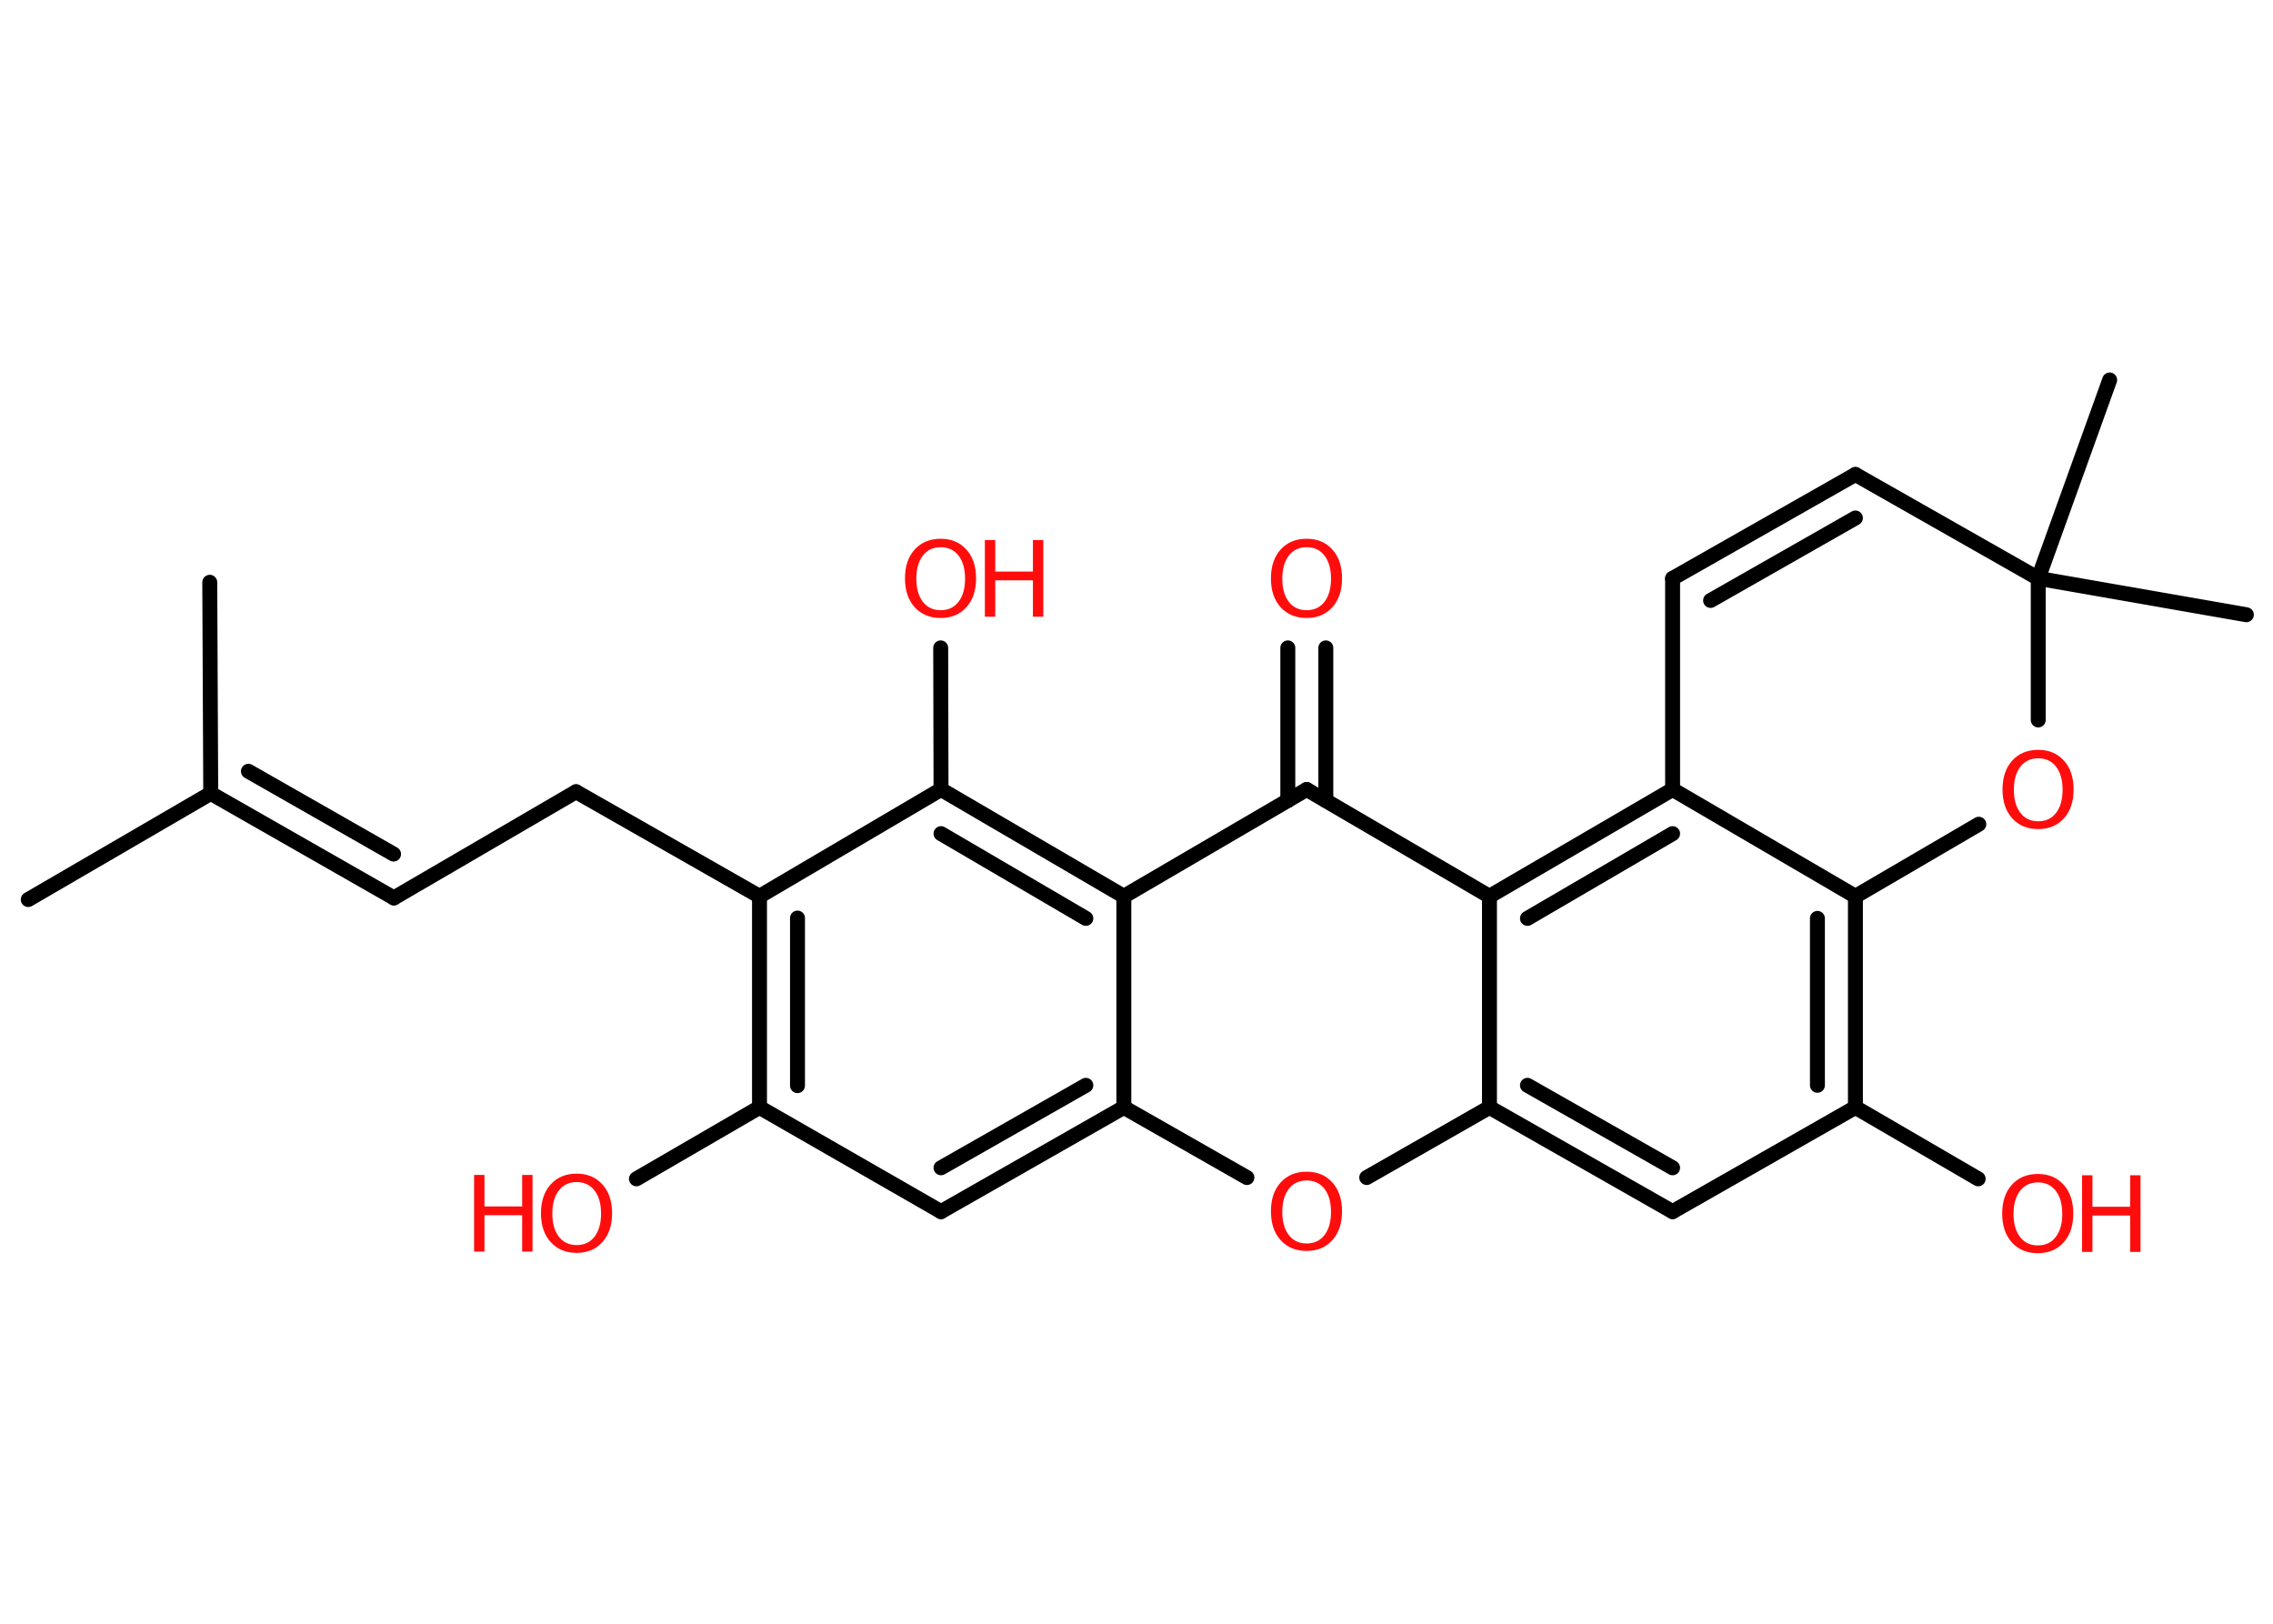 <?xml version='1.0' encoding='UTF-8'?>
<!DOCTYPE svg PUBLIC "-//W3C//DTD SVG 1.1//EN" "http://www.w3.org/Graphics/SVG/1.1/DTD/svg11.dtd">
<svg version='1.2' xmlns='http://www.w3.org/2000/svg' xmlns:xlink='http://www.w3.org/1999/xlink' width='70.0mm' height='50.0mm' viewBox='0 0 70.0 50.0'>
  <desc>Generated by the Chemistry Development Kit (http://github.com/cdk)</desc>
  <g stroke-linecap='round' stroke-linejoin='round' stroke='#000000' stroke-width='.46' fill='#FF0D0D'>
    <rect x='.0' y='.0' width='70.0' height='50.0' fill='#FFFFFF' stroke='none'/>
    <g id='mol1' class='mol'>
      <line id='mol1bnd1' class='bond' x1='.87' y1='27.7' x2='6.49' y2='24.43'/>
      <line id='mol1bnd2' class='bond' x1='6.49' y1='24.43' x2='6.46' y2='17.93'/>
      <g id='mol1bnd3' class='bond'>
        <line x1='12.13' y1='27.65' x2='6.49' y2='24.43'/>
        <line x1='12.12' y1='26.3' x2='7.65' y2='23.75'/>
      </g>
      <line id='mol1bnd4' class='bond' x1='12.13' y1='27.65' x2='17.74' y2='24.38'/>
      <line id='mol1bnd5' class='bond' x1='17.74' y1='24.38' x2='23.39' y2='27.6'/>
      <g id='mol1bnd6' class='bond'>
        <line x1='23.39' y1='27.6' x2='23.39' y2='34.1'/>
        <line x1='24.56' y1='28.27' x2='24.56' y2='33.43'/>
      </g>
      <line id='mol1bnd7' class='bond' x1='23.39' y1='34.1' x2='19.6' y2='36.3'/>
      <line id='mol1bnd8' class='bond' x1='23.39' y1='34.1' x2='28.98' y2='37.31'/>
      <g id='mol1bnd9' class='bond'>
        <line x1='28.98' y1='37.31' x2='34.61' y2='34.1'/>
        <line x1='28.98' y1='35.96' x2='33.44' y2='33.42'/>
      </g>
      <line id='mol1bnd10' class='bond' x1='34.61' y1='34.1' x2='38.4' y2='36.26'/>
      <line id='mol1bnd11' class='bond' x1='42.09' y1='36.26' x2='45.87' y2='34.1'/>
      <g id='mol1bnd12' class='bond'>
        <line x1='45.87' y1='34.1' x2='51.51' y2='37.31'/>
        <line x1='47.04' y1='33.42' x2='51.51' y2='35.96'/>
      </g>
      <line id='mol1bnd13' class='bond' x1='51.51' y1='37.31' x2='57.14' y2='34.1'/>
      <line id='mol1bnd14' class='bond' x1='57.14' y1='34.1' x2='60.92' y2='36.3'/>
      <g id='mol1bnd15' class='bond'>
        <line x1='57.14' y1='34.1' x2='57.14' y2='27.6'/>
        <line x1='55.97' y1='33.42' x2='55.97' y2='28.28'/>
      </g>
      <line id='mol1bnd16' class='bond' x1='57.14' y1='27.6' x2='51.51' y2='24.31'/>
      <g id='mol1bnd17' class='bond'>
        <line x1='51.51' y1='24.31' x2='45.87' y2='27.6'/>
        <line x1='51.51' y1='25.67' x2='47.04' y2='28.28'/>
      </g>
      <line id='mol1bnd18' class='bond' x1='45.87' y1='34.1' x2='45.87' y2='27.6'/>
      <line id='mol1bnd19' class='bond' x1='45.87' y1='27.6' x2='40.24' y2='24.31'/>
      <g id='mol1bnd20' class='bond'>
        <line x1='39.66' y1='24.65' x2='39.66' y2='19.95'/>
        <line x1='40.83' y1='24.65' x2='40.83' y2='19.95'/>
      </g>
      <line id='mol1bnd21' class='bond' x1='40.24' y1='24.31' x2='34.61' y2='27.6'/>
      <line id='mol1bnd22' class='bond' x1='34.61' y1='34.1' x2='34.61' y2='27.6'/>
      <g id='mol1bnd23' class='bond'>
        <line x1='34.61' y1='27.6' x2='28.98' y2='24.31'/>
        <line x1='33.44' y1='28.28' x2='28.98' y2='25.67'/>
      </g>
      <line id='mol1bnd24' class='bond' x1='23.39' y1='27.6' x2='28.98' y2='24.31'/>
      <line id='mol1bnd25' class='bond' x1='28.98' y1='24.31' x2='28.97' y2='19.95'/>
      <line id='mol1bnd26' class='bond' x1='51.51' y1='24.31' x2='51.51' y2='17.81'/>
      <g id='mol1bnd27' class='bond'>
        <line x1='57.14' y1='14.61' x2='51.51' y2='17.81'/>
        <line x1='57.14' y1='15.95' x2='52.68' y2='18.49'/>
      </g>
      <line id='mol1bnd28' class='bond' x1='57.14' y1='14.61' x2='62.77' y2='17.81'/>
      <line id='mol1bnd29' class='bond' x1='62.77' y1='17.81' x2='69.18' y2='18.93'/>
      <line id='mol1bnd30' class='bond' x1='62.77' y1='17.81' x2='64.97' y2='11.7'/>
      <line id='mol1bnd31' class='bond' x1='62.77' y1='17.81' x2='62.77' y2='22.17'/>
      <line id='mol1bnd32' class='bond' x1='57.14' y1='27.6' x2='60.94' y2='25.38'/>
      <g id='mol1atm8' class='atom'>
        <path d='M17.76 36.4q-.35 .0 -.55 .26q-.2 .26 -.2 .71q.0 .45 .2 .71q.2 .26 .55 .26q.35 .0 .55 -.26q.2 -.26 .2 -.71q.0 -.45 -.2 -.71q-.2 -.26 -.55 -.26zM17.76 36.14q.49 .0 .79 .33q.3 .33 .3 .89q.0 .56 -.3 .89q-.3 .33 -.79 .33q-.5 .0 -.8 -.33q-.3 -.33 -.3 -.89q.0 -.56 .3 -.89q.3 -.33 .8 -.33z' stroke='none'/>
        <path d='M14.6 36.18h.32v.97h1.16v-.97h.32v2.36h-.32v-1.12h-1.16v1.12h-.32v-2.36z' stroke='none'/>
      </g>
      <path id='mol1atm11' class='atom' d='M40.24 36.35q-.35 .0 -.55 .26q-.2 .26 -.2 .71q.0 .45 .2 .71q.2 .26 .55 .26q.35 .0 .55 -.26q.2 -.26 .2 -.71q.0 -.45 -.2 -.71q-.2 -.26 -.55 -.26zM40.24 36.08q.49 .0 .79 .33q.3 .33 .3 .89q.0 .56 -.3 .89q-.3 .33 -.79 .33q-.5 .0 -.8 -.33q-.3 -.33 -.3 -.89q.0 -.56 .3 -.89q.3 -.33 .8 -.33z' stroke='none'/>
      <g id='mol1atm15' class='atom'>
        <path d='M62.76 36.41q-.35 .0 -.55 .26q-.2 .26 -.2 .71q.0 .45 .2 .71q.2 .26 .55 .26q.35 .0 .55 -.26q.2 -.26 .2 -.71q.0 -.45 -.2 -.71q-.2 -.26 -.55 -.26zM62.76 36.15q.49 .0 .79 .33q.3 .33 .3 .89q.0 .56 -.3 .89q-.3 .33 -.79 .33q-.5 .0 -.8 -.33q-.3 -.33 -.3 -.89q.0 -.56 .3 -.89q.3 -.33 .8 -.33z' stroke='none'/>
        <path d='M64.12 36.19h.32v.97h1.16v-.97h.32v2.36h-.32v-1.12h-1.16v1.12h-.32v-2.36z' stroke='none'/>
      </g>
      <path id='mol1atm20' class='atom' d='M40.24 16.85q-.35 .0 -.55 .26q-.2 .26 -.2 .71q.0 .45 .2 .71q.2 .26 .55 .26q.35 .0 .55 -.26q.2 -.26 .2 -.71q.0 -.45 -.2 -.71q-.2 -.26 -.55 -.26zM40.24 16.59q.49 .0 .79 .33q.3 .33 .3 .89q.0 .56 -.3 .89q-.3 .33 -.79 .33q-.5 .0 -.8 -.33q-.3 -.33 -.3 -.89q.0 -.56 .3 -.89q.3 -.33 .8 -.33z' stroke='none'/>
      <g id='mol1atm23' class='atom'>
        <path d='M28.97 16.85q-.35 .0 -.55 .26q-.2 .26 -.2 .71q.0 .45 .2 .71q.2 .26 .55 .26q.35 .0 .55 -.26q.2 -.26 .2 -.71q.0 -.45 -.2 -.71q-.2 -.26 -.55 -.26zM28.97 16.59q.49 .0 .79 .33q.3 .33 .3 .89q.0 .56 -.3 .89q-.3 .33 -.79 .33q-.5 .0 -.8 -.33q-.3 -.33 -.3 -.89q.0 -.56 .3 -.89q.3 -.33 .8 -.33z' stroke='none'/>
        <path d='M30.33 16.63h.32v.97h1.16v-.97h.32v2.36h-.32v-1.12h-1.16v1.12h-.32v-2.36z' stroke='none'/>
      </g>
      <path id='mol1atm29' class='atom' d='M62.77 23.35q-.35 .0 -.55 .26q-.2 .26 -.2 .71q.0 .45 .2 .71q.2 .26 .55 .26q.35 .0 .55 -.26q.2 -.26 .2 -.71q.0 -.45 -.2 -.71q-.2 -.26 -.55 -.26zM62.77 23.09q.49 .0 .79 .33q.3 .33 .3 .89q.0 .56 -.3 .89q-.3 .33 -.79 .33q-.5 .0 -.8 -.33q-.3 -.33 -.3 -.89q.0 -.56 .3 -.89q.3 -.33 .8 -.33z' stroke='none'/>
    </g>
  </g>
</svg>

